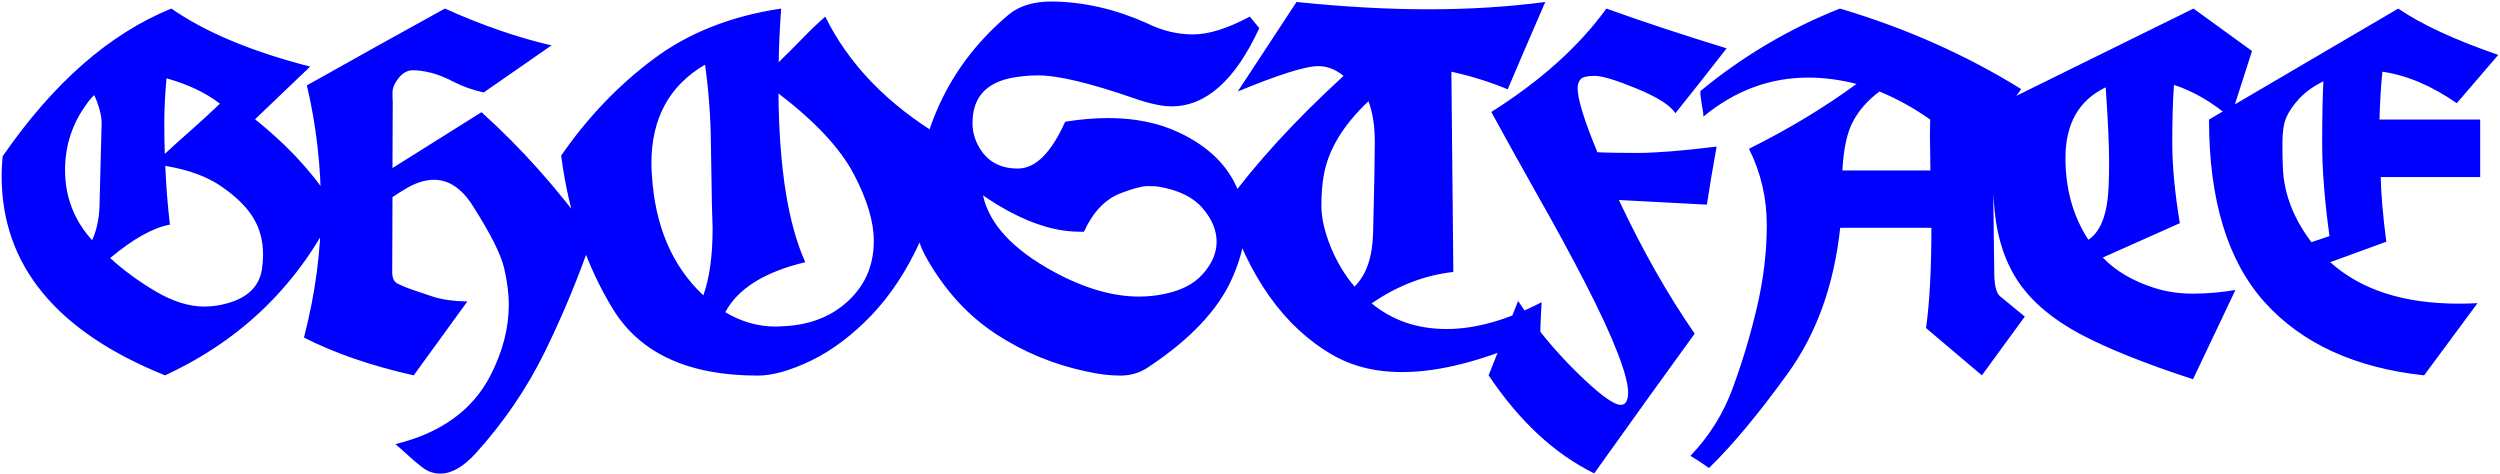 <svg width="901" height="171" viewBox="0 0 901 171" fill="none" xmlns="http://www.w3.org/2000/svg">
<path d="M91.91 42.99C104.449 53.01 114.146 63.762 121.002 75.246C107.643 102.492 87.135 122.502 59.478 135.275C20.221 119.455 0.592 95.519 0.592 63.469C0.592 61.125 0.709 58.752 0.943 56.35C19.225 29.865 39.498 12.111 61.764 3.088C73.951 11.584 90.621 18.557 111.773 24.006L91.91 42.99ZM60.006 28.225C59.478 34.143 59.215 39.387 59.215 43.957C59.215 48.527 59.273 52.365 59.391 55.471C62.613 52.482 65.924 49.494 69.322 46.506C72.721 43.518 76.031 40.471 79.254 37.365C74.215 33.44 67.799 30.393 60.006 28.225ZM59.566 59.777C59.859 66.867 60.416 73.928 61.236 80.959C55.143 82.072 47.965 86.086 39.703 93C44.508 97.394 49.986 101.408 56.139 105.041C62.35 108.674 68.15 110.49 73.541 110.49C75.064 110.49 76.588 110.373 78.111 110.139C87.779 108.557 93.199 104.25 94.371 97.219C94.664 95.344 94.811 93.527 94.811 91.769C94.811 86.848 93.668 82.482 91.383 78.674C89.098 74.807 85.348 71.057 80.133 67.424C74.918 63.732 68.062 61.184 59.566 59.777ZM33.199 86.584C34.723 83.244 35.602 79.406 35.836 75.07L36.627 44.484C36.685 41.848 35.807 38.449 33.99 34.289C33.053 35.109 32.203 36.076 31.441 37.19C26.109 44.338 23.443 52.365 23.443 61.272C23.443 70.939 26.695 79.377 33.199 86.584ZM110.603 30.773C127.888 21.047 144.47 11.818 160.349 3.088C173.767 9.123 186.57 13.547 198.757 16.359L174.323 33.322C170.573 32.502 167.058 31.271 163.777 29.631C160.554 27.932 157.712 26.789 155.251 26.203C152.849 25.617 150.681 25.324 148.747 25.324C146.872 25.324 145.173 26.262 143.65 28.137C142.185 30.012 141.452 31.74 141.452 33.322C141.452 34.904 141.482 35.988 141.54 36.574L141.452 60.568L173.532 40.441C187.888 53.332 201.218 68.303 213.523 85.353C208.601 99.65 202.888 113.449 196.384 126.75C189.88 139.992 181.56 152.209 171.423 163.4C166.97 168.264 162.722 170.695 158.679 170.695C156.277 170.695 154.109 169.934 152.175 168.41C150.241 166.945 148.542 165.51 147.077 164.104C145.613 162.756 144.089 161.408 142.507 160.061C158.855 156.076 170.251 147.873 176.696 135.451C181.15 126.838 183.376 118.254 183.376 109.699C183.376 105.891 182.82 101.555 181.706 96.691C180.593 91.769 176.843 84.299 170.456 74.279C166.472 67.951 161.784 64.787 156.394 64.787C153.171 64.787 149.714 65.9 146.023 68.127C145.027 68.713 143.503 69.68 141.452 71.027L141.364 97.482C141.247 99.826 141.833 101.379 143.122 102.141C144.47 102.844 146.14 103.547 148.132 104.25C150.183 104.953 152.878 105.861 156.218 106.975C159.616 108.029 163.689 108.586 168.435 108.645L149.099 135.275C133.747 131.818 120.564 127.277 109.548 121.652C113.65 105.832 115.7 90.363 115.7 75.246C115.7 60.07 114.001 45.246 110.603 30.773ZM281.522 3.088C280.995 10.646 280.702 17.092 280.643 22.424C283.455 19.67 286.268 16.857 289.08 13.986C291.893 11.057 294.676 8.391 297.43 5.988C305.868 23.156 319.842 37.6 339.354 49.318C339.237 63.381 336.717 75.803 331.795 86.584C326.932 97.307 321.043 106.301 314.129 113.566C307.215 120.773 299.979 126.223 292.42 129.914C284.862 133.547 278.416 135.363 273.084 135.363C248.241 135.363 230.897 127.453 221.053 111.633C211.268 95.754 204.998 77.238 202.245 56.086C211.678 42.434 222.723 30.861 235.379 21.369C248.036 11.877 263.416 5.783 281.522 3.088ZM280.555 33.674C280.789 60.451 284.012 80.725 290.223 94.494C275.516 98.01 265.907 104.016 261.395 112.512C267.137 115.969 273.231 117.697 279.676 117.697C280.321 117.697 280.936 117.668 281.522 117.609C290.78 117.316 298.397 114.65 304.373 109.611C311.405 103.752 314.92 96.164 314.92 86.848C314.92 79.875 312.489 71.789 307.625 62.59C302.762 53.391 293.739 43.752 280.555 33.674ZM253.485 106.447C255.711 100.236 256.825 92.18 256.825 82.277C256.825 81.34 256.737 78.322 256.561 73.225C256.444 68.068 256.327 60.773 256.209 51.34C256.092 41.906 255.389 32.56 254.1 23.303C241.209 30.803 234.764 42.668 234.764 58.898C234.764 60.246 234.823 61.623 234.94 63.029C236.053 81.428 242.235 95.9 253.485 106.447ZM413.33 8.361C418.779 11.057 424.316 12.404 429.941 12.404C435.625 12.404 442.451 10.266 450.42 5.988L453.847 10.119C445.175 28.928 434.629 38.332 422.207 38.332C418.75 38.332 414.179 37.336 408.496 35.344C392.734 29.895 381.308 27.17 374.218 27.17C370.879 27.17 367.539 27.492 364.199 28.137C355.058 30.07 350.488 35.461 350.488 44.309C350.488 47.473 351.308 50.432 352.949 53.185C355.879 58.225 360.507 60.744 366.836 60.744C373.164 60.744 378.847 55.119 383.886 43.869C389.336 42.99 394.492 42.551 399.355 42.551C408.964 42.551 417.402 44.25 424.668 47.648C435.625 52.746 442.861 59.895 446.377 69.094C447.841 72.902 448.574 77.356 448.574 82.453C448.574 87.492 447.109 93.352 444.179 100.031C439.199 111.516 428.974 122.355 413.505 132.551C410.634 134.426 407.382 135.363 403.75 135.363C400 135.363 395.927 134.865 391.533 133.869C379.814 131.408 368.974 126.926 359.013 120.422C349.052 113.918 340.791 104.953 334.228 93.527C331.123 88.312 329.57 82.541 329.57 76.213C329.57 75.451 329.599 74.689 329.658 73.928C331.709 45.451 342.959 22.6 363.408 5.373C367.275 2.092 372.607 0.48 379.404 0.539C390.771 0.715 402.08 3.322 413.33 8.361ZM354.267 70.412C356.494 80.666 364.931 89.807 379.58 97.834C390.654 103.869 400.966 106.887 410.517 106.887C413.681 106.887 416.757 106.564 419.746 105.92C425.722 104.689 430.263 102.346 433.369 98.889C436.767 95.139 438.466 91.213 438.466 87.111C438.466 82.951 436.767 78.908 433.369 74.982C430.029 71.057 424.726 68.478 417.461 67.248C416.757 67.131 415.439 67.072 413.505 67.072C411.572 67.072 408.379 67.922 403.925 69.621C398.359 71.731 393.935 76.359 390.654 83.508C390.127 83.508 389.599 83.508 389.072 83.508C378.584 83.508 366.982 79.143 354.267 70.412ZM441.778 73.664C452.618 58.781 466.768 43.342 484.229 27.346C481.358 25.002 478.311 23.83 475.089 23.83C470.518 23.83 460.85 26.877 446.085 32.971L467.266 0.715C484.317 2.473 500.167 3.352 514.815 3.352C529.522 3.352 543.555 2.473 556.915 0.715C550.411 15.715 545.899 26.203 543.38 32.18C536.876 29.484 530.108 27.375 523.077 25.852L523.78 98.01C513.409 99.182 503.595 102.961 494.337 109.348C501.837 115.5 510.831 118.576 521.319 118.576C531.807 118.576 543.233 115.354 555.596 108.908C555.362 112.893 555.186 116.877 555.069 120.861C522.843 135.686 497.94 138.059 480.362 127.98C462.784 117.902 449.923 99.797 441.778 73.664ZM493.194 36.486C484.112 45.041 478.751 53.889 477.11 63.029C476.524 66.135 476.231 69.856 476.231 74.191C476.231 78.527 477.345 83.449 479.571 88.957C481.798 94.406 484.669 99.182 488.184 103.283C492.403 99.123 494.63 92.707 494.864 84.035C495.274 67.863 495.479 56.906 495.479 51.164C495.479 45.422 494.718 40.529 493.194 36.486ZM584.133 145.91C585.891 145.91 586.77 144.416 586.77 141.428C586.77 138.439 585.51 133.693 582.99 127.189C580.471 120.627 576.604 112.277 571.389 102.141C566.174 92.004 560.432 81.428 554.162 70.412C547.951 59.397 542.385 49.377 537.463 40.353C555.217 29.162 569.045 16.74 578.947 3.088C592.131 7.834 606.574 12.609 622.277 17.414C616.184 25.266 610.031 33.059 603.82 40.793C601.945 37.922 597.287 34.963 589.846 31.916C582.463 28.869 577.424 27.346 574.729 27.346C572.033 27.346 570.334 27.756 569.631 28.576C568.928 29.396 568.576 30.451 568.576 31.74C568.576 35.725 570.949 43.43 575.695 54.855C578.684 55.031 583.488 55.119 590.109 55.119C596.73 55.119 606.252 54.357 618.674 52.834C617.385 59.865 616.213 66.838 615.158 73.752L583.43 72.082C591.984 90.246 601.096 106.301 610.764 120.246C600.744 134.016 588.674 150.803 574.553 170.607C560.256 163.576 547.57 151.799 536.496 135.275C539.191 128.537 542.736 119.602 547.131 108.469C553.107 117.609 560.109 126.135 568.137 134.045C576.164 141.955 581.496 145.91 584.133 145.91ZM669.095 30.246C663.118 28.723 657.318 27.961 651.693 27.961C637.864 27.961 625.267 32.648 613.9 42.023C613.958 41.438 613.753 39.914 613.284 37.453C612.874 34.934 612.728 33.381 612.845 32.795C628.255 20.139 645.013 10.236 663.118 3.088C686.79 10.119 708.558 19.787 728.421 32.092C727.132 34.201 725.521 36.047 723.587 37.629C721.654 39.211 720.042 41.027 718.753 43.078C718.343 44.191 718.138 45.773 718.138 47.824V52.57L718.753 99.68C718.929 103.488 719.632 105.861 720.862 106.799L729.739 114.094L714.271 135.275L694.144 118.225C695.433 109.025 696.077 96.984 696.077 82.102H663.206C660.98 102.844 654.622 120.422 644.134 134.836C633.704 149.25 624.3 160.529 615.921 168.674C613.46 166.916 611.234 165.451 609.241 164.279C616.038 157.189 621.107 149.074 624.446 139.934C627.845 130.793 630.745 121.154 633.148 111.018C635.55 100.822 636.751 90.861 636.751 81.135C636.751 71.35 634.612 62.18 630.335 53.625C644.573 46.535 657.493 38.742 669.095 30.246ZM695.726 61.447C695.609 54.475 695.55 50.197 695.55 48.615C695.55 46.975 695.579 45.129 695.638 43.078C689.837 38.977 683.743 35.607 677.357 32.971C673.196 36.076 670.032 39.65 667.864 43.693C665.696 47.678 664.407 53.596 663.997 61.447H695.726ZM803.891 42.463C797.211 36.779 790.414 32.824 783.5 30.598C783.09 36.105 782.885 43.049 782.885 51.428C782.885 59.807 783.793 69.475 785.61 80.432L757.836 92.824C762.524 97.688 768.764 101.35 776.557 103.811C780.834 105.158 785.434 105.832 790.356 105.832C795.336 105.832 800.434 105.393 805.649 104.514L790.356 136.682C773.305 131.115 759.828 125.725 749.926 120.51C740.024 115.236 732.612 109.055 727.69 101.965C722.827 94.875 719.897 86.32 718.901 76.301C718.256 70.031 717.934 63.615 717.934 57.053C717.934 50.432 718.051 44.309 718.286 38.684L790.532 3.088L811.625 18.381L803.891 42.463ZM758.891 31.477C749.223 36.105 744.389 44.602 744.389 56.965C744.389 68.156 747.143 77.971 752.651 86.408C756.401 83.947 758.715 79.055 759.594 71.731C759.946 68.859 760.121 64.406 760.121 58.371C760.121 52.277 759.711 43.312 758.891 31.477ZM900.367 19.787L885.425 37.19C876.285 30.861 867.349 27.082 858.619 25.852C858.091 30.891 857.74 36.633 857.564 43.078H893.863V63.82H858.004C858.179 70.5 858.853 78.264 860.025 87.111L839.81 94.494C850.884 104.455 866.295 109.436 886.041 109.436C888.267 109.436 890.552 109.377 892.896 109.26L873.648 135.275C848.746 132.58 829.586 123.791 816.168 108.908C802.808 94.025 796.129 72.082 796.129 43.078L864.332 3.088C872.593 8.771 884.605 14.338 900.367 19.787ZM833.043 87.287L839.547 85.09C837.789 72.258 836.91 61.154 836.91 51.779C836.91 42.404 837.056 34.904 837.349 29.279C833.834 31.037 830.963 33.088 828.736 35.432C826.568 37.775 824.986 40.06 823.99 42.287C823.052 44.455 822.584 47.56 822.584 51.603C822.584 55.588 822.642 58.605 822.759 60.656C823.17 69.914 826.597 78.791 833.043 87.287Z" fill="#0000FF"/>
</svg>
